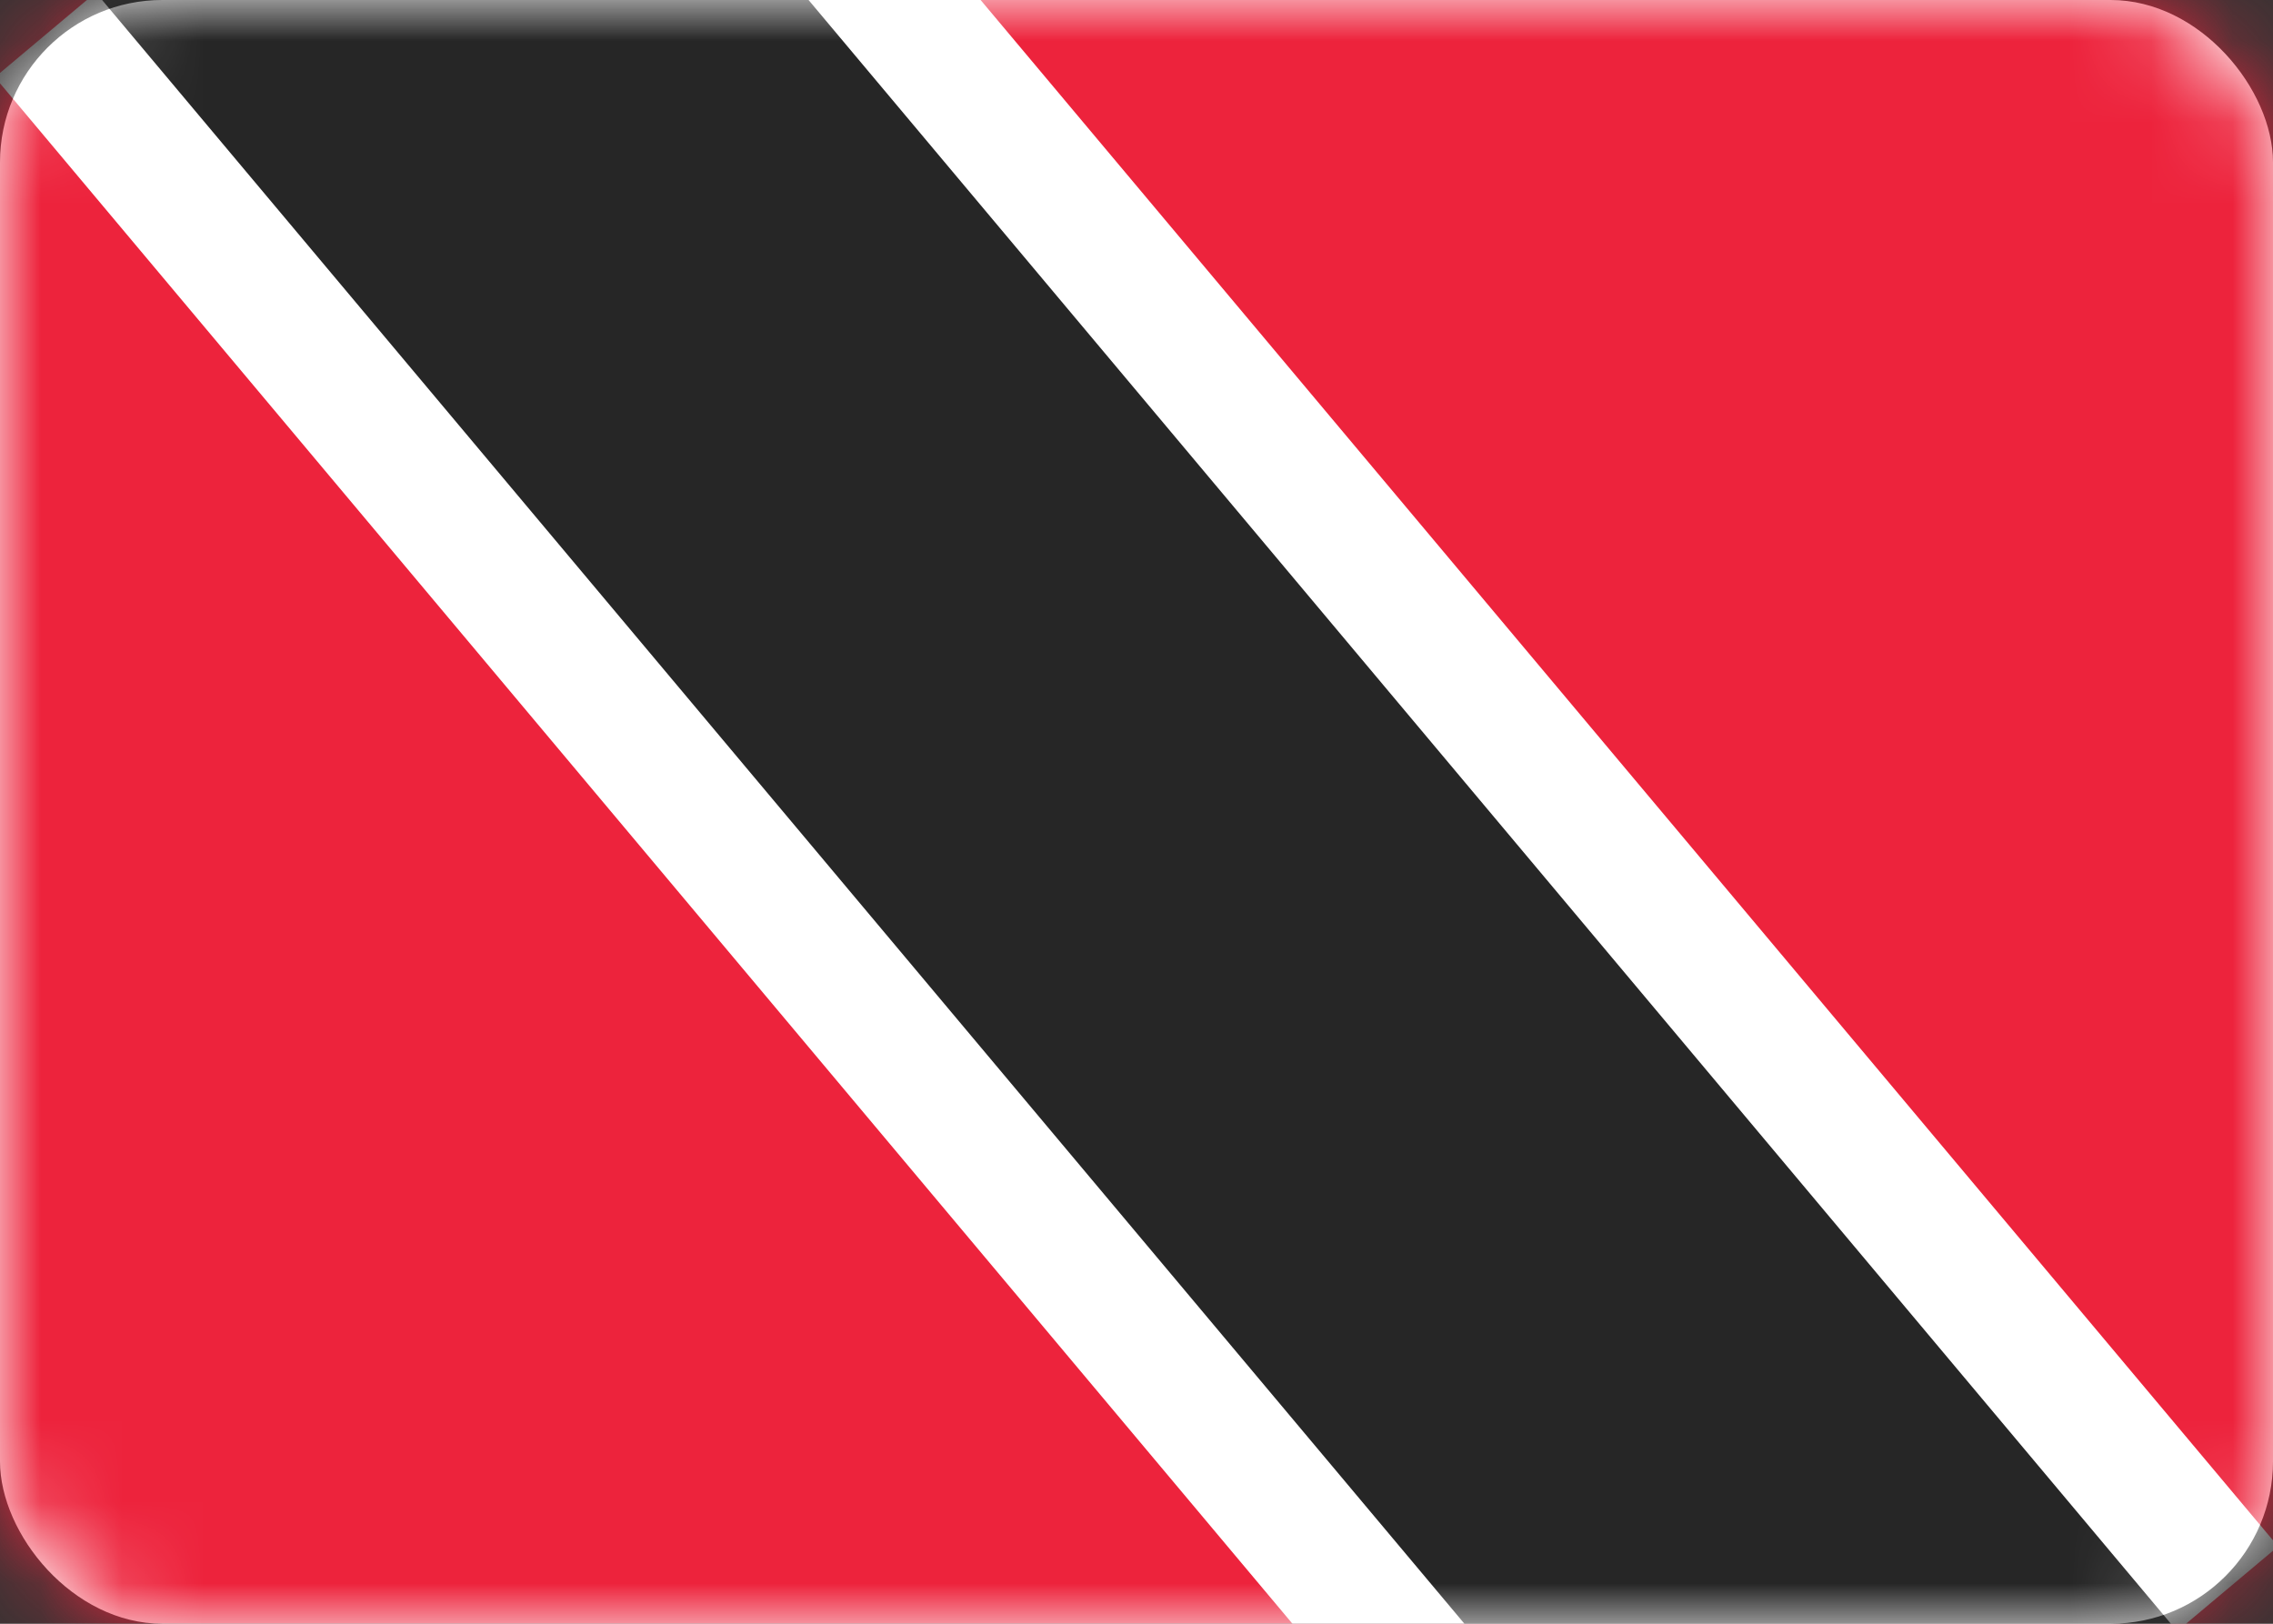 <svg width="28" height="20" viewBox="0 0 28 20" fill="none" xmlns="http://www.w3.org/2000/svg">
<rect x="0" y="0" width="28" height="20" fill="#333333" stroke="none"/>
<g clip-path="url(#clip0_615_130)">
<rect width="28" height="20" rx="2" fill="white"/>
<mask id="mask0_615_130" style="mask-type:luminance" maskUnits="userSpaceOnUse" x="0" y="0" width="28" height="20">
<rect width="28" height="20" rx="2" fill="white"/>
</mask>
<g mask="url(#mask0_615_130)">
<rect width="28" height="20" fill="#ED233C"/>
<path fill-rule="evenodd" clip-rule="evenodd" d="M20.469 25.42L-0.063 0.951L7.531 -5.421L28.063 19.048L20.469 25.42Z" fill="white"/>
<path fill-rule="evenodd" clip-rule="evenodd" d="M23.874 26.953L-0.981 -2.668L4.126 -6.953L28.981 22.668L23.874 26.953Z" fill="#262626"/>
</g>
</g>
<defs>
<clipPath id="clip0_615_130">
<rect width="28" height="20" fill="white"/>
</clipPath>
</defs>
</svg>
